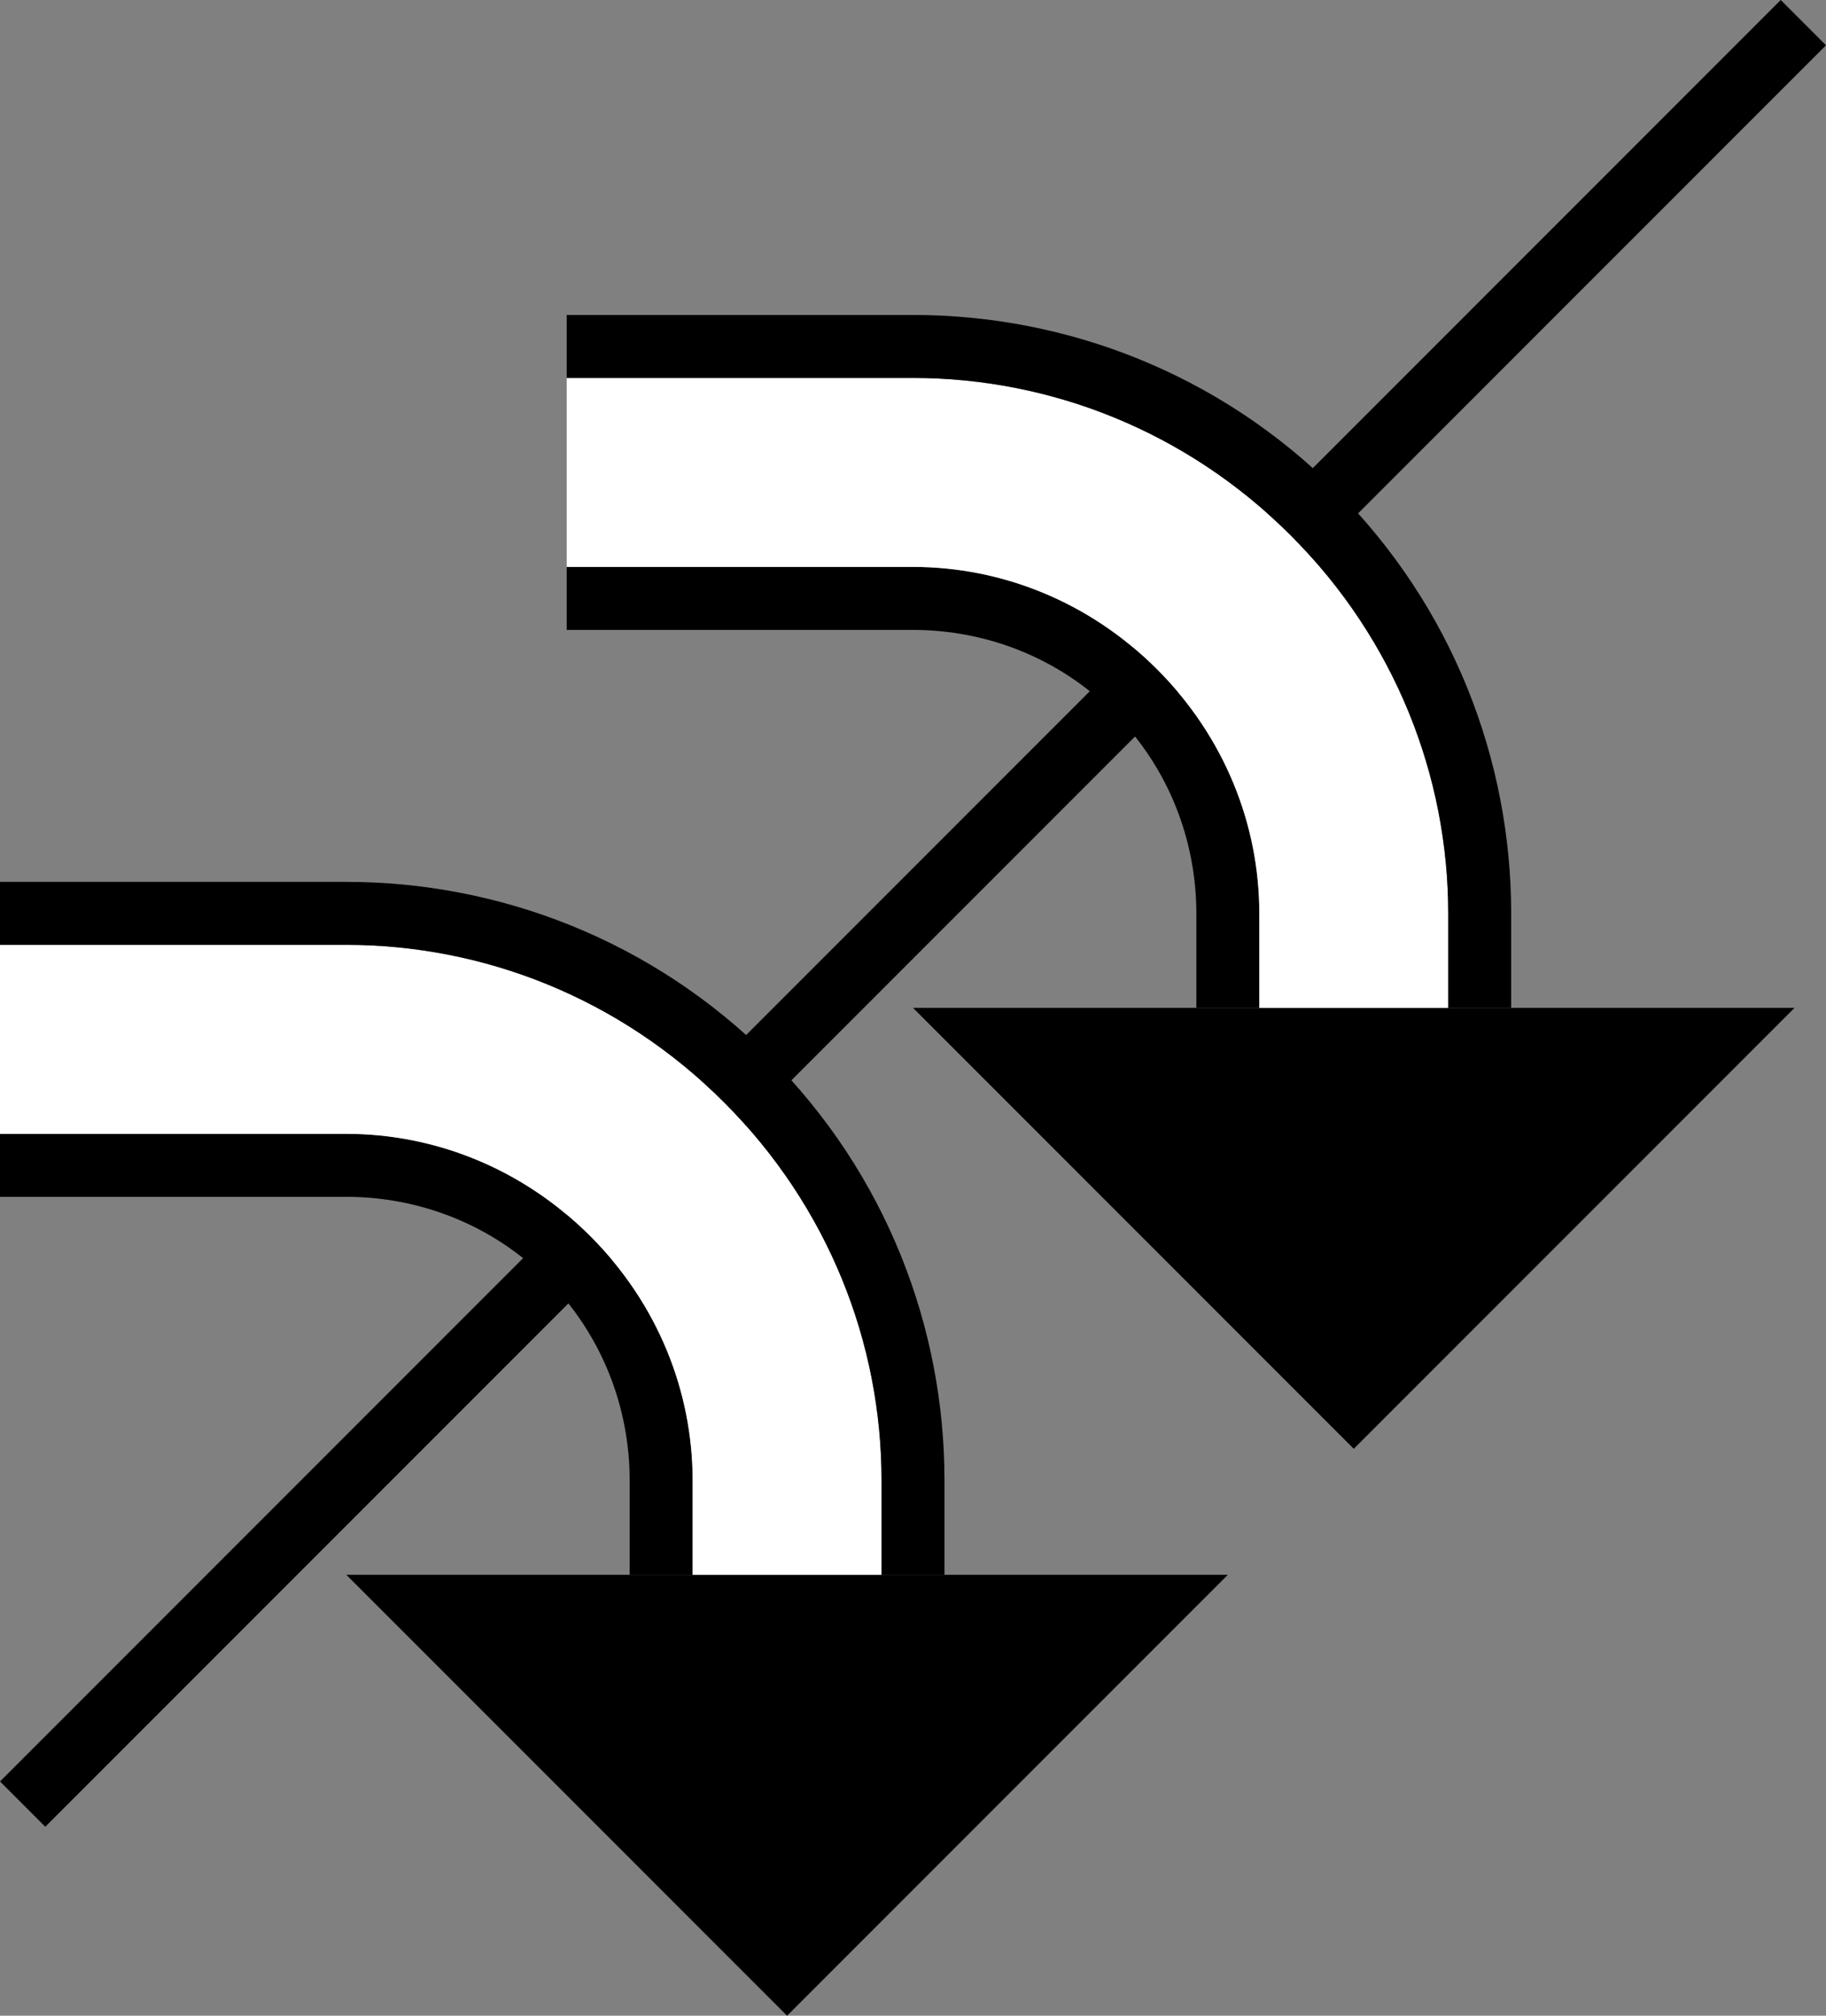<?xml version="1.0" encoding="UTF-8" standalone="no"?>
<svg
   xmlns:dc="http://purl.org/dc/elements/1.1/"
   xmlns:cc="http://creativecommons.org/ns#"
   xmlns:rdf="http://www.w3.org/1999/02/22-rdf-syntax-ns#"
   xmlns:svg="http://www.w3.org/2000/svg"
   xmlns="http://www.w3.org/2000/svg"
   xmlns:sodipodi="http://sodipodi.sourceforge.net/DTD/sodipodi-0.dtd"
   xmlns:inkscape="http://www.inkscape.org/namespaces/inkscape"
   version="1.0"
   width="29"
   height="32"
   id="svg2"
   inkscape:version="0.47 r22583"
   sodipodi:docname="02-06-008-01-01-10.svg">
  <rect width="100%" height="100%" fill="#808080" stroke="none"/>
  <defs
     id="defs16">
    <inkscape:perspective
       sodipodi:type="inkscape:persp3d"
       inkscape:vp_x="0 : 23 : 1"
       inkscape:vp_y="0 : 1000 : 0"
       inkscape:vp_z="36 : 23 : 1"
       inkscape:persp3d-origin="18 : 15.333333 : 1"
       id="perspective18" />
  </defs>
  <sodipodi:namedview
     pagecolor="#ffffff"
     bordercolor="#666666"
     borderopacity="1"
     objecttolerance="10"
     gridtolerance="10"
     guidetolerance="10"
     inkscape:pageopacity="0"
     inkscape:pageshadow="2"
     inkscape:window-width="964"
     inkscape:window-height="721"
     id="namedview14"
     showgrid="true"
     inkscape:zoom="14.78125"
     inkscape:cx="14.5"
     inkscape:cy="16"
     inkscape:window-x="365"
     inkscape:window-y="0"
     inkscape:window-maximized="0"
     inkscape:current-layer="svg2"
     showborder="true">
    <inkscape:grid
       type="xygrid"
       id="grid2824"
       empspacing="5"
       visible="true"
       enabled="true"
       snapvisiblegridlinesonly="true" />
  </sodipodi:namedview>
  <path
     style="fill:#000000;fill-opacity:1;stroke:none"
     d="M 28.281 0 L 0 28.281 L 0.719 29 L 29 0.719 L 28.281 0 z "
     id="path2831" />
  <path
     style="fill:#000000;fill-opacity:1;stroke:none"
     d="M 14.5,16 21.5,23 l 7,-7 -14,1e-6 z"
     id="path2964" />
  <path
     style="fill:#000000;fill-opacity:1;stroke:none"
     d="m 14.5,9 c 1.407,0 2.801,0.551 3.875,1.625 C 19.449,11.699 20,13.093 20,14.5 l 0,1.5 -1,0 0,-1.5 C 19,13.349 18.566,12.191 17.688,11.312 16.809,10.434 15.651,10 14.5,10 L 9,10 9,9 14.5,9 z"
     id="path2941" />
  <path
     style="fill:#ffffff;fill-opacity:1;stroke:none"
     d="m 14.5,6 c 2.175,-7e-7 4.341,0.841 6,2.5 1.659,1.659 2.5,3.825 2.5,6 l 0,1.5 -3,0 0,-1.5 C 20,13.093 19.449,11.699 18.375,10.625 17.301,9.551 15.907,9 14.5,9 L 9,9 9,6 14.5,6 z"
     id="path2939" />
  <path
     style="fill:#000000;fill-opacity:1;stroke:none"
     d="m 14.5,5 c 2.431,0 4.864,0.927 6.719,2.781 C 23.073,9.636 24,12.069 24,14.5 l 0,1.5 -1,0 0,-1.5 C 23,12.325 22.159,10.159 20.5,8.5 18.841,6.841 16.675,6 14.5,6 L 9,6 9,5 14.5,5 z"
     id="rect2820" />
  <path
     id="path2885"
     d="M 5.5,25 12.5,32 l 7,-7 -14,1e-6 z"
     style="fill:#000000;fill-opacity:1;stroke:none" />
  <path
     id="path2887"
     d="m 5.5,18 c 1.407,0 2.801,0.551 3.875,1.625 C 10.449,20.699 11,22.093 11,23.5 l 0,1.5 -1,0 0,-1.5 C 10,22.349 9.566,21.191 8.688,20.312 7.809,19.434 6.651,19 5.5,19 L 0,19 0,18 5.5,18 z"
     style="fill:#000000;fill-opacity:1;stroke:none" />
  <path
     id="path2889"
     d="m 5.5,15 c 2.175,-10e-7 4.341,0.841 6,2.5 1.659,1.659 2.5,3.825 2.5,6 l 0,1.5 -3,0 0,-1.5 C 11,22.093 10.449,20.699 9.375,19.625 8.301,18.551 6.907,18 5.5,18 L 0,18 0,15 5.5,15 z"
     style="fill:#ffffff;fill-opacity:1;stroke:none" />
  <path
     id="path2891"
     d="m 5.5,14 c 2.431,0 4.864,0.927 6.719,2.781 C 14.073,18.636 15,21.069 15,23.5 l 0,1.5 -1,0 0,-1.5 c 0,-2.175 -0.841,-4.341 -2.5,-6 C 9.841,15.841 7.675,15 5.5,15 L 0,15 0,14 5.5,14 z"
     style="fill:#000000;fill-opacity:1;stroke:none" />
</svg>
